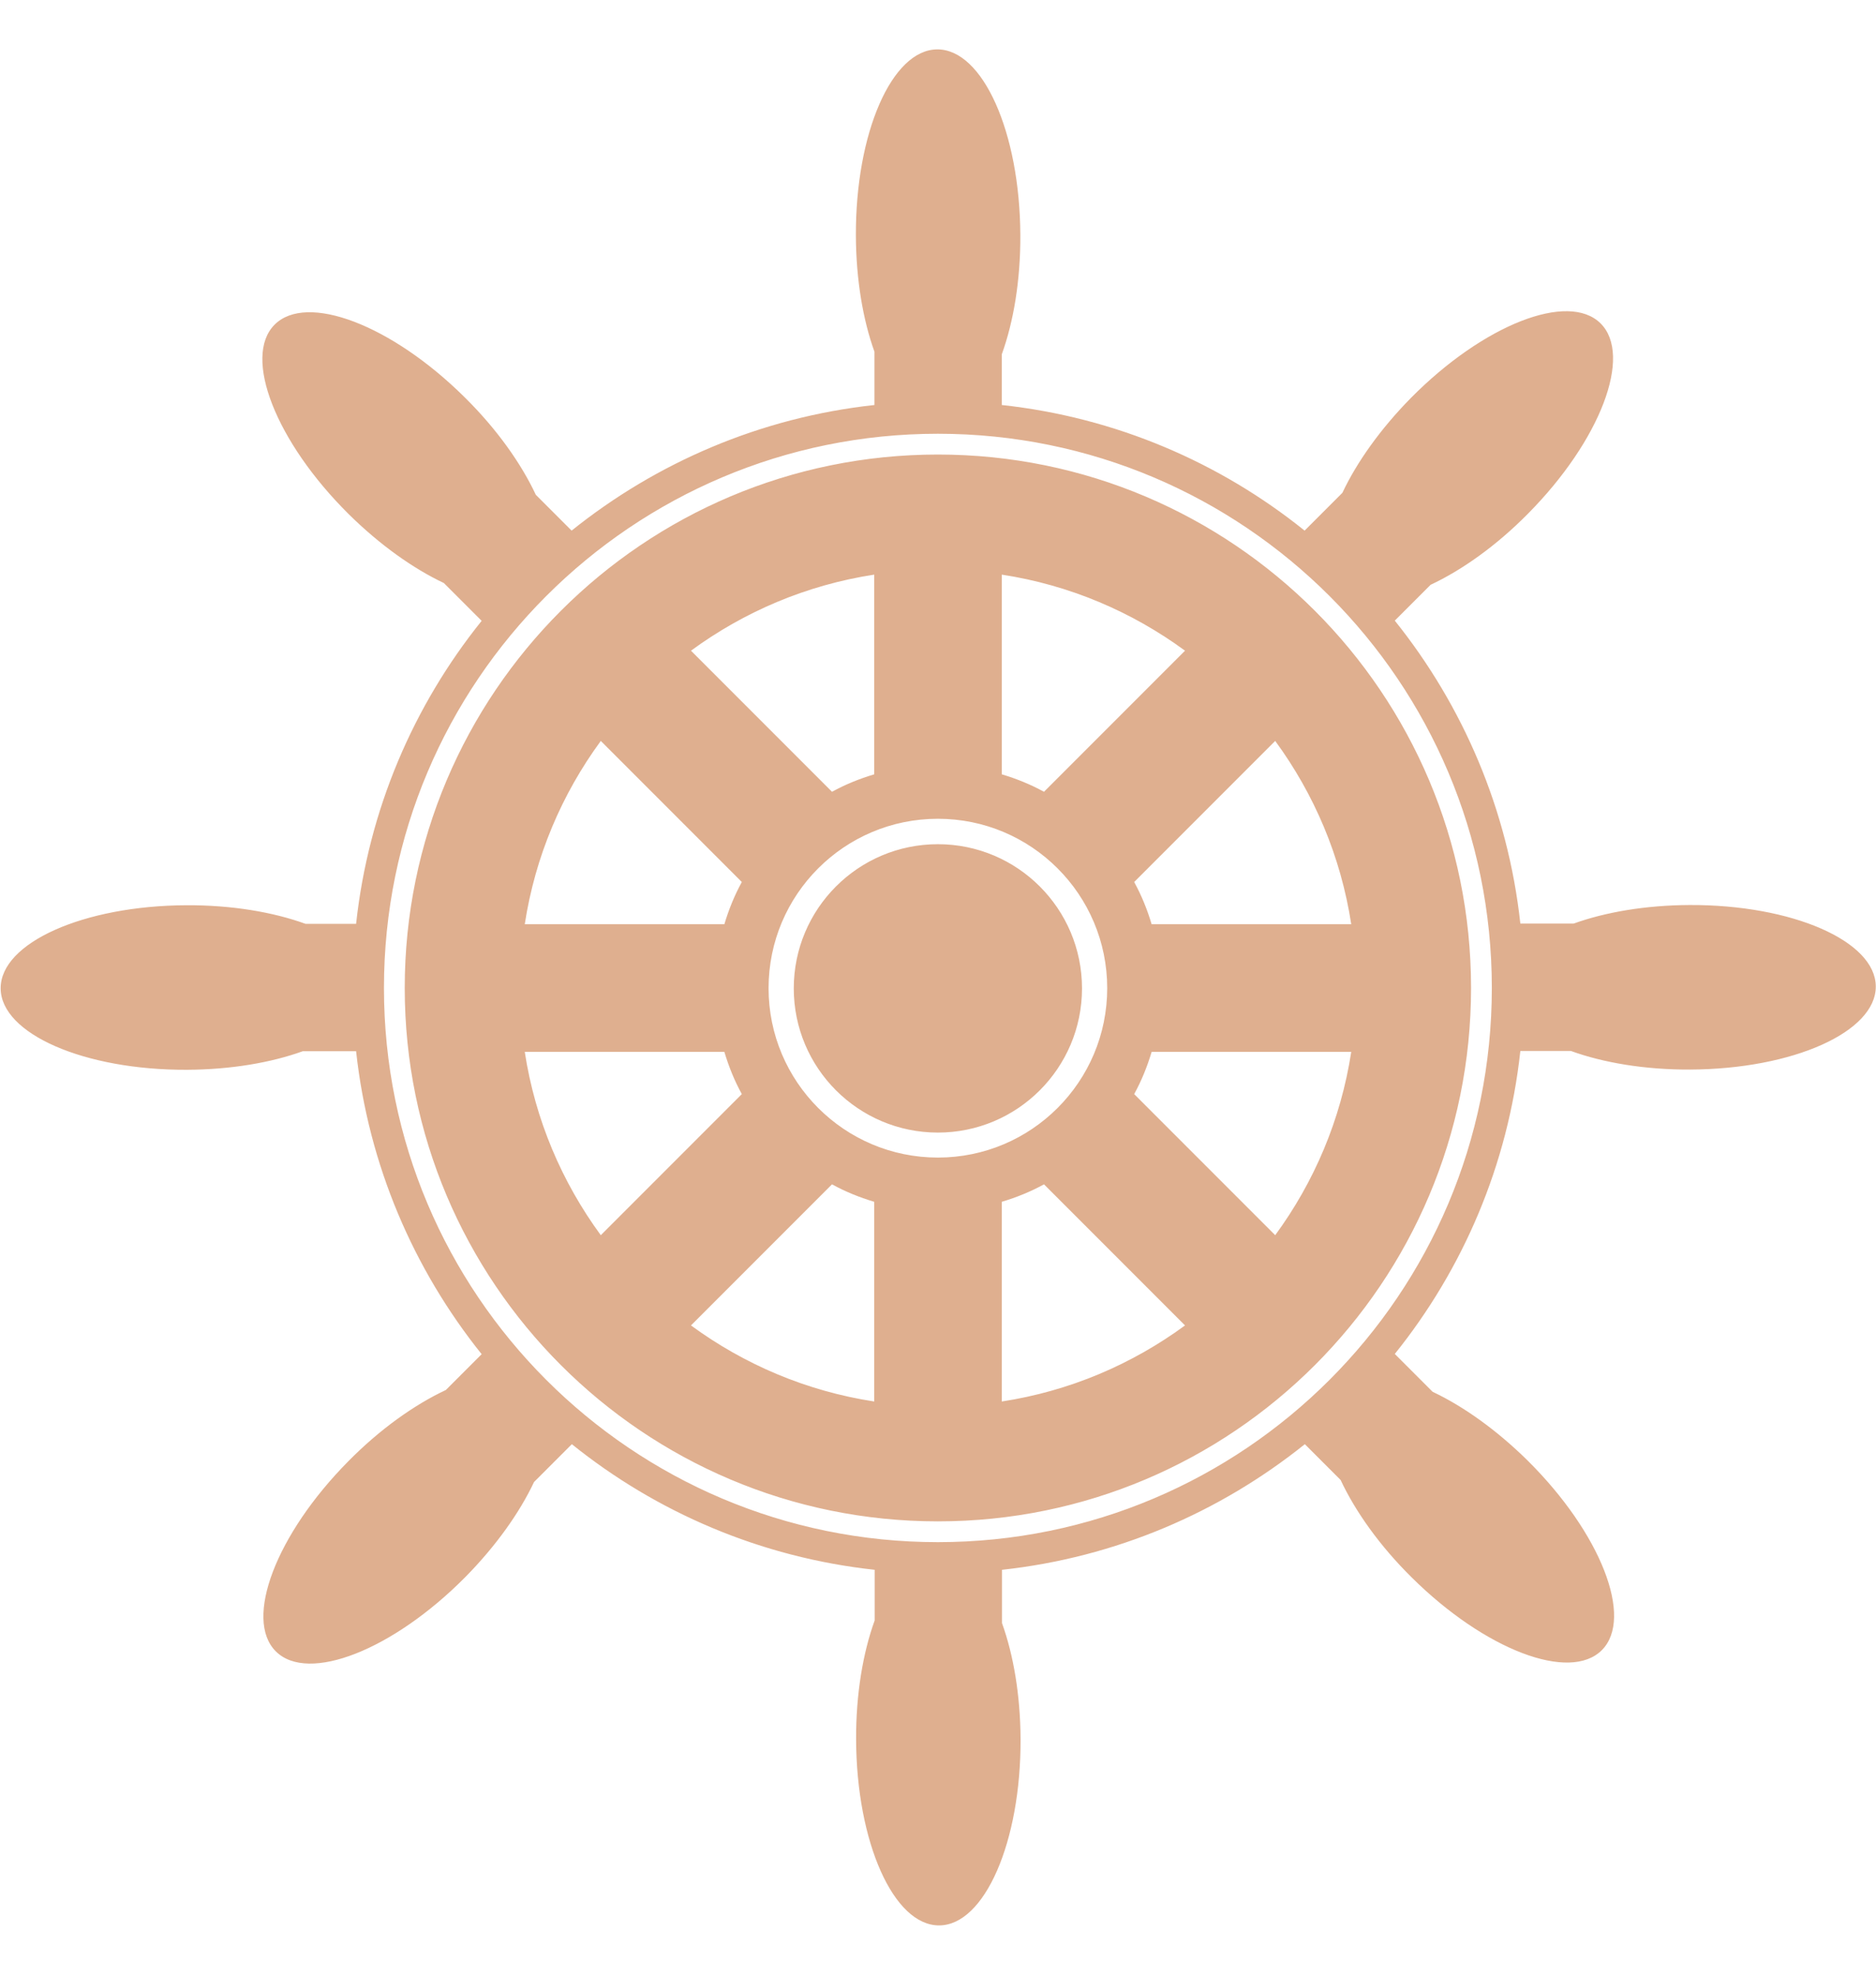 <?xml version="1.0" encoding="UTF-8"?>
<!DOCTYPE svg PUBLIC "-//W3C//DTD SVG 1.1//EN" "http://www.w3.org/Graphics/SVG/1.1/DTD/svg11.dtd">
<svg xmlns="http://www.w3.org/2000/svg" xmlns:xlink="http://www.w3.org/1999/xlink" xmlns:svg="http://www.w3.org/2000/svg" xmlns:dc="http://purl.org/dc/elements/1.1/" xmlns:cc="http://web.resource.org/cc/" xmlns:rdf="http://www.w3.org/1999/02/22-rdf-syntax-ns#" xml:space="preserve" width="19px" height="20px" style="shape-rendering:geometricPrecision; text-rendering:geometricPrecision; image-rendering:optimizeQuality; fill-rule:evenodd; clip-rule:evenodd" viewBox="0 0 8487 8487">
 <g>
  <path d="M4532 1379l0 229c516,56 987,260 1370,568l171 -171c65,-138 172,-289 311,-430 327,-330 711,-481 857,-336 146,145 -1,530 -328,860 -144,146 -300,256 -441,322l-162 162c308,384 512,855 568,1370l241 0c144,-52 326,-83 524,-84 465,-2 842,163 843,368 1,206 -375,374 -840,376 -205,1 -393,-31 -539,-84l-229 0c-56,516 -260,987 -568,1370l171 171c138,65 289,172 430,311 330,327 481,711 336,857 -145,146 -530,-1 -860,-328 -146,-144 -256,-300 -322,-441l-162 -162c-384,308 -855,512 -1370,568l0 241c52,144 83,326 84,524 2,465 -163,842 -368,843 -206,1 -374,-375 -376,-840 -1,-205 31,-393 84,-539l0 -229c-516,-56 -987,-260 -1370,-568l-171 171c-65,138 -172,289 -311,430 -327,330 -711,481 -857,336 -146,-145 1,-530 328,-860 144,-146 300,-256 441,-322l162 -162c-308,-384 -512,-855 -568,-1370l-241 0c-144,52 -326,83 -524,84 -465,2 -842,-163 -843,-368 -1,-206 375,-374 840,-376 205,-1 393,31 539,84l229 0c56,-516 260,-987 568,-1370l-171 -171c-138,-65 -289,-172 -430,-311 -330,-327 -481,-711 -336,-857 145,-146 530,1 860,328 146,144 256,300 322,441l162 162c384,-308 855,-512 1370,-568l0 -241c-52,-144 -83,-326 -84,-524 -2,-465 163,-842 368,-843 206,-1 374,375 376,840 1,205 -31,393 -84,539zm-289 359c1384,0 2506,1122 2506,2506 0,1384 -1122,2506 -2506,2506 -1384,0 -2506,-1122 -2506,-2506 0,-1384 1122,-2506 2506,-2506zm0 94c1332,0 2412,1080 2412,2412 0,1332 -1080,2412 -2412,2412 -1332,0 -2412,-1080 -2412,-2412 0,-1332 1080,-2412 2412,-2412zm289 543l0 903c67,20 131,46 191,79l638 -638c-240,-176 -522,-297 -829,-344zm1237 752l-638 638c33,60 59,124 79,191l903 0c-47,-307 -168,-589 -344,-829zm344 1406l-903 0c-20,67 -46,131 -79,191l638 638c176,-240 297,-522 344,-829zm-752 1237l-638 -638c-60,33 -124,59 -191,79l0 903c307,-47 589,-168 829,-344zm-1406 344l0 -903c-67,-20 -131,-46 -191,-79l-638 638c240,176 522,297 829,344zm-1237 -752l638 -638c-33,-60 -59,-124 -79,-191l-903 0c47,307 168,589 344,829zm-344 -1406l903 0c20,-67 46,-131 79,-191l-638 -638c-176,240 -297,522 -344,829zm752 -1237l638 638c60,-33 124,-59 191,-79l0 -903c-307,47 -589,168 -829,344zm1117 760c423,0 766,343 766,766 0,423 -343,766 -766,766 -423,0 -766,-343 -766,-766 0,-423 343,-766 766,-766zm0 115c360,0 652,292 652,652 0,360 -292,652 -652,652 -360,0 -652,-292 -652,-652 0,-360 292,-652 652,-652z" fill="#DFAF8F"/>
 </g>
</svg>

